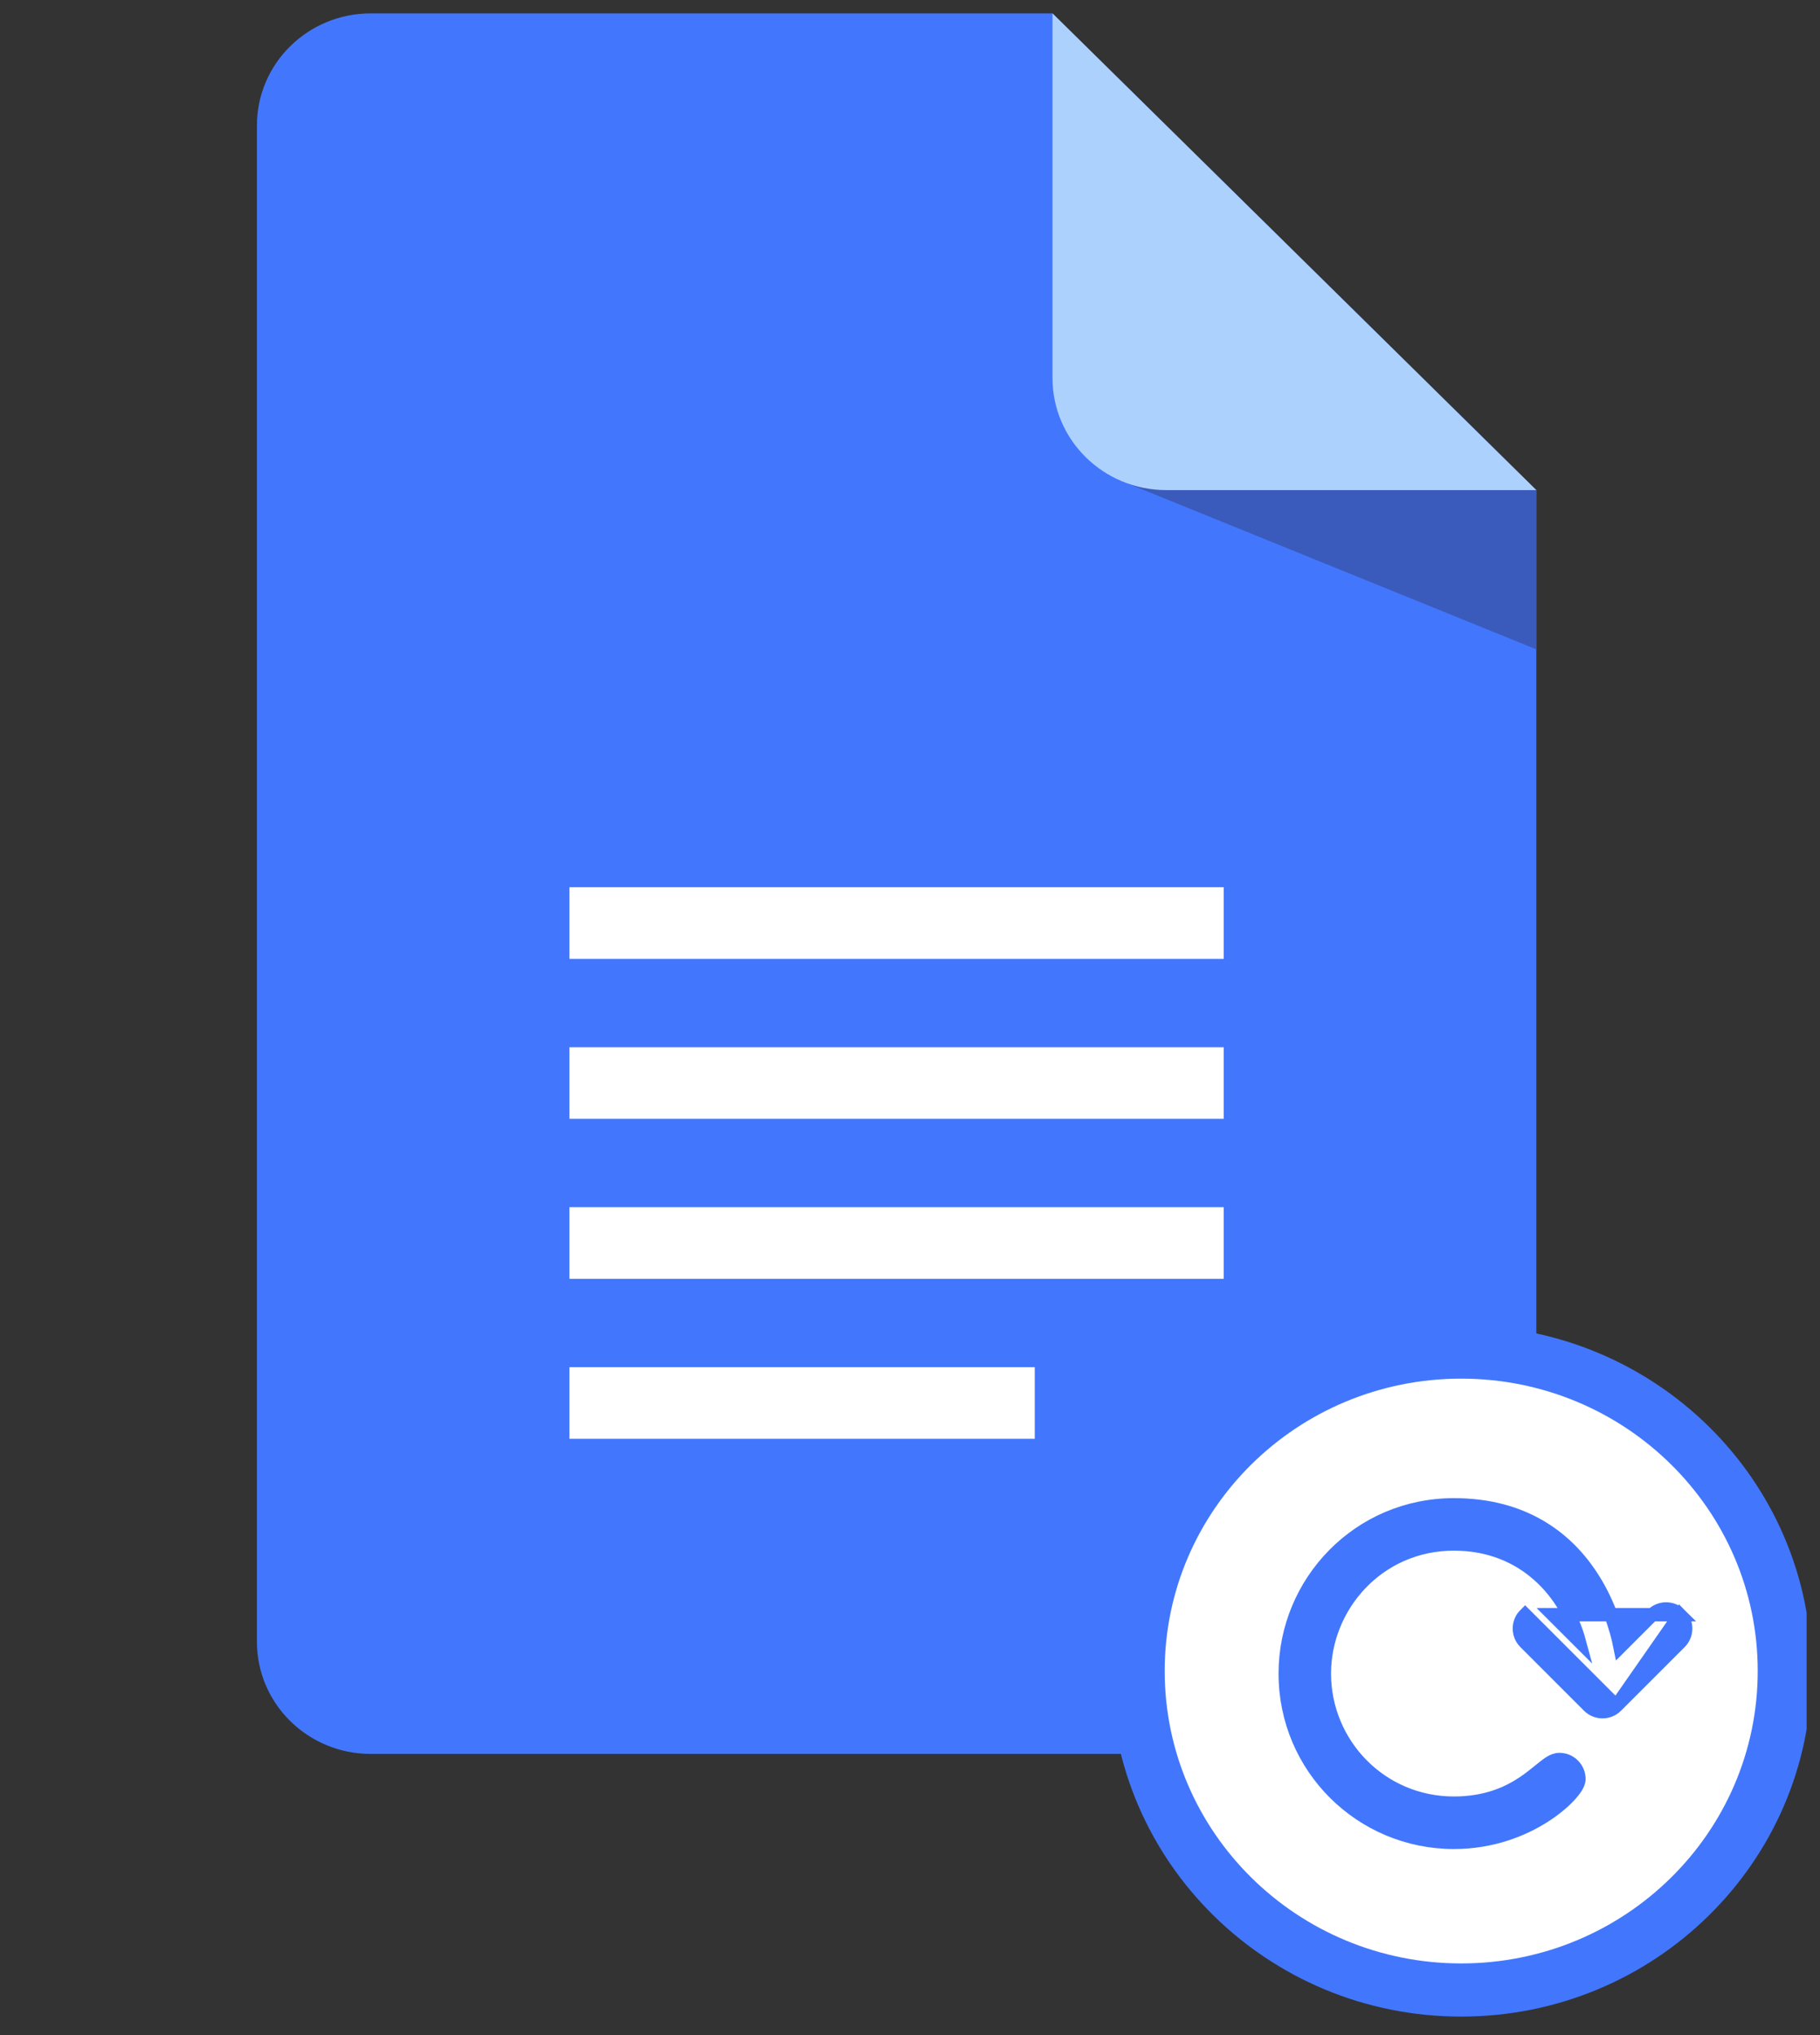 <svg width="68" height="76" viewBox="0 0 68 76" fill="none" xmlns="http://www.w3.org/2000/svg">
<rect x="0" y="0" width="68" height="76" fill="#333333" stroke="none"/>
<g clip-path="url(#clip0_7884_124644)">
<path d="M57.401 18.303V61.313C57.401 63.626 55.496 65.5 53.149 65.5H13.851C11.503 65.5 9.6 63.626 9.6 61.313V4.687C9.599 2.374 11.503 0.5 13.851 0.5H39.324L57.401 18.303Z" fill="#4277FD"/>
<path d="M45.721 33.134H21.277V35.809H45.721V33.134Z" fill="white"/>
<path d="M45.721 39.108H21.277V41.783H45.721V39.108Z" fill="white"/>
<path d="M45.721 45.082H21.277V47.757H45.721V45.082Z" fill="white"/>
<path d="M38.661 51.057H21.277V53.732H38.661V51.057Z" fill="white"/>
<path d="M41.789 17.916L57.4 24.25V18.303L48.549 15.729L41.789 17.916Z" fill="#3A5BBC"/>
<path d="M57.401 18.303H43.576C41.227 18.303 39.324 16.429 39.324 14.116V0.5L57.401 18.303Z" fill="#ACD1FC"/>
<path d="M54.593 75.309C61.824 75.309 67.686 69.531 67.686 62.404C67.686 55.278 61.824 49.5 54.593 49.5C47.362 49.5 41.5 55.278 41.5 62.404C41.5 69.531 47.362 75.309 54.593 75.309Z" fill="#4277FD"/>
<path d="M54.594 73.324C60.713 73.324 65.673 68.435 65.673 62.404C65.673 56.374 60.713 51.485 54.594 51.485C48.476 51.485 43.516 56.374 43.516 62.404C43.516 68.435 48.476 73.324 54.594 73.324Z" fill="white"/>
<path d="M61.734 60.301C62.019 60.016 62.481 60.016 62.767 60.301L61.734 60.301ZM61.734 60.301L61.733 60.301M61.734 60.301L61.733 60.301M61.733 60.301L60.53 61.504C60.398 60.836 60.078 59.768 59.394 58.765C58.48 57.422 56.916 56.198 54.322 56.198C50.761 56.198 48.02 59.088 48.02 62.499C48.02 66.014 50.862 68.802 54.322 68.802C55.737 68.802 56.888 68.338 57.686 67.831C58.085 67.577 58.399 67.311 58.616 67.081C58.724 66.966 58.812 66.858 58.874 66.761C58.906 66.712 58.933 66.663 58.953 66.614C58.972 66.569 58.993 66.508 58.993 66.439C58.993 66.048 58.678 65.709 58.262 65.709C58.135 65.709 58.022 65.761 57.933 65.814C57.842 65.868 57.746 65.941 57.649 66.018C57.607 66.052 57.564 66.087 57.519 66.124C57.352 66.259 57.164 66.412 56.935 66.567C56.363 66.952 55.546 67.339 54.322 67.339C51.586 67.339 49.481 65.122 49.481 62.499C49.481 59.983 51.487 57.659 54.322 57.659C56.999 57.659 58.533 59.554 59.003 61.288L58.015 60.301L58.015 60.301L61.733 60.301ZM56.982 60.301C56.697 60.586 56.697 61.049 56.982 61.334C56.982 61.334 56.982 61.334 56.982 61.334L59.358 63.709C59.358 63.709 59.358 63.709 59.358 63.709C59.5 63.852 59.688 63.923 59.874 63.923C60.061 63.923 60.248 63.852 60.391 63.709L56.982 60.301ZM60.391 63.709L62.767 61.334C62.767 61.334 62.767 61.334 62.767 61.334C63.052 61.049 63.052 60.586 62.767 60.301L60.391 63.709Z" fill="#4277FD" stroke="#4277FD" stroke-width="0.5"/>
</g>
<defs>
<clipPath id="clip0_7884_124644">
<rect width="67" height="75" fill="white" transform="translate(0.5 0.5)"/>
</clipPath>
</defs>
</svg>

